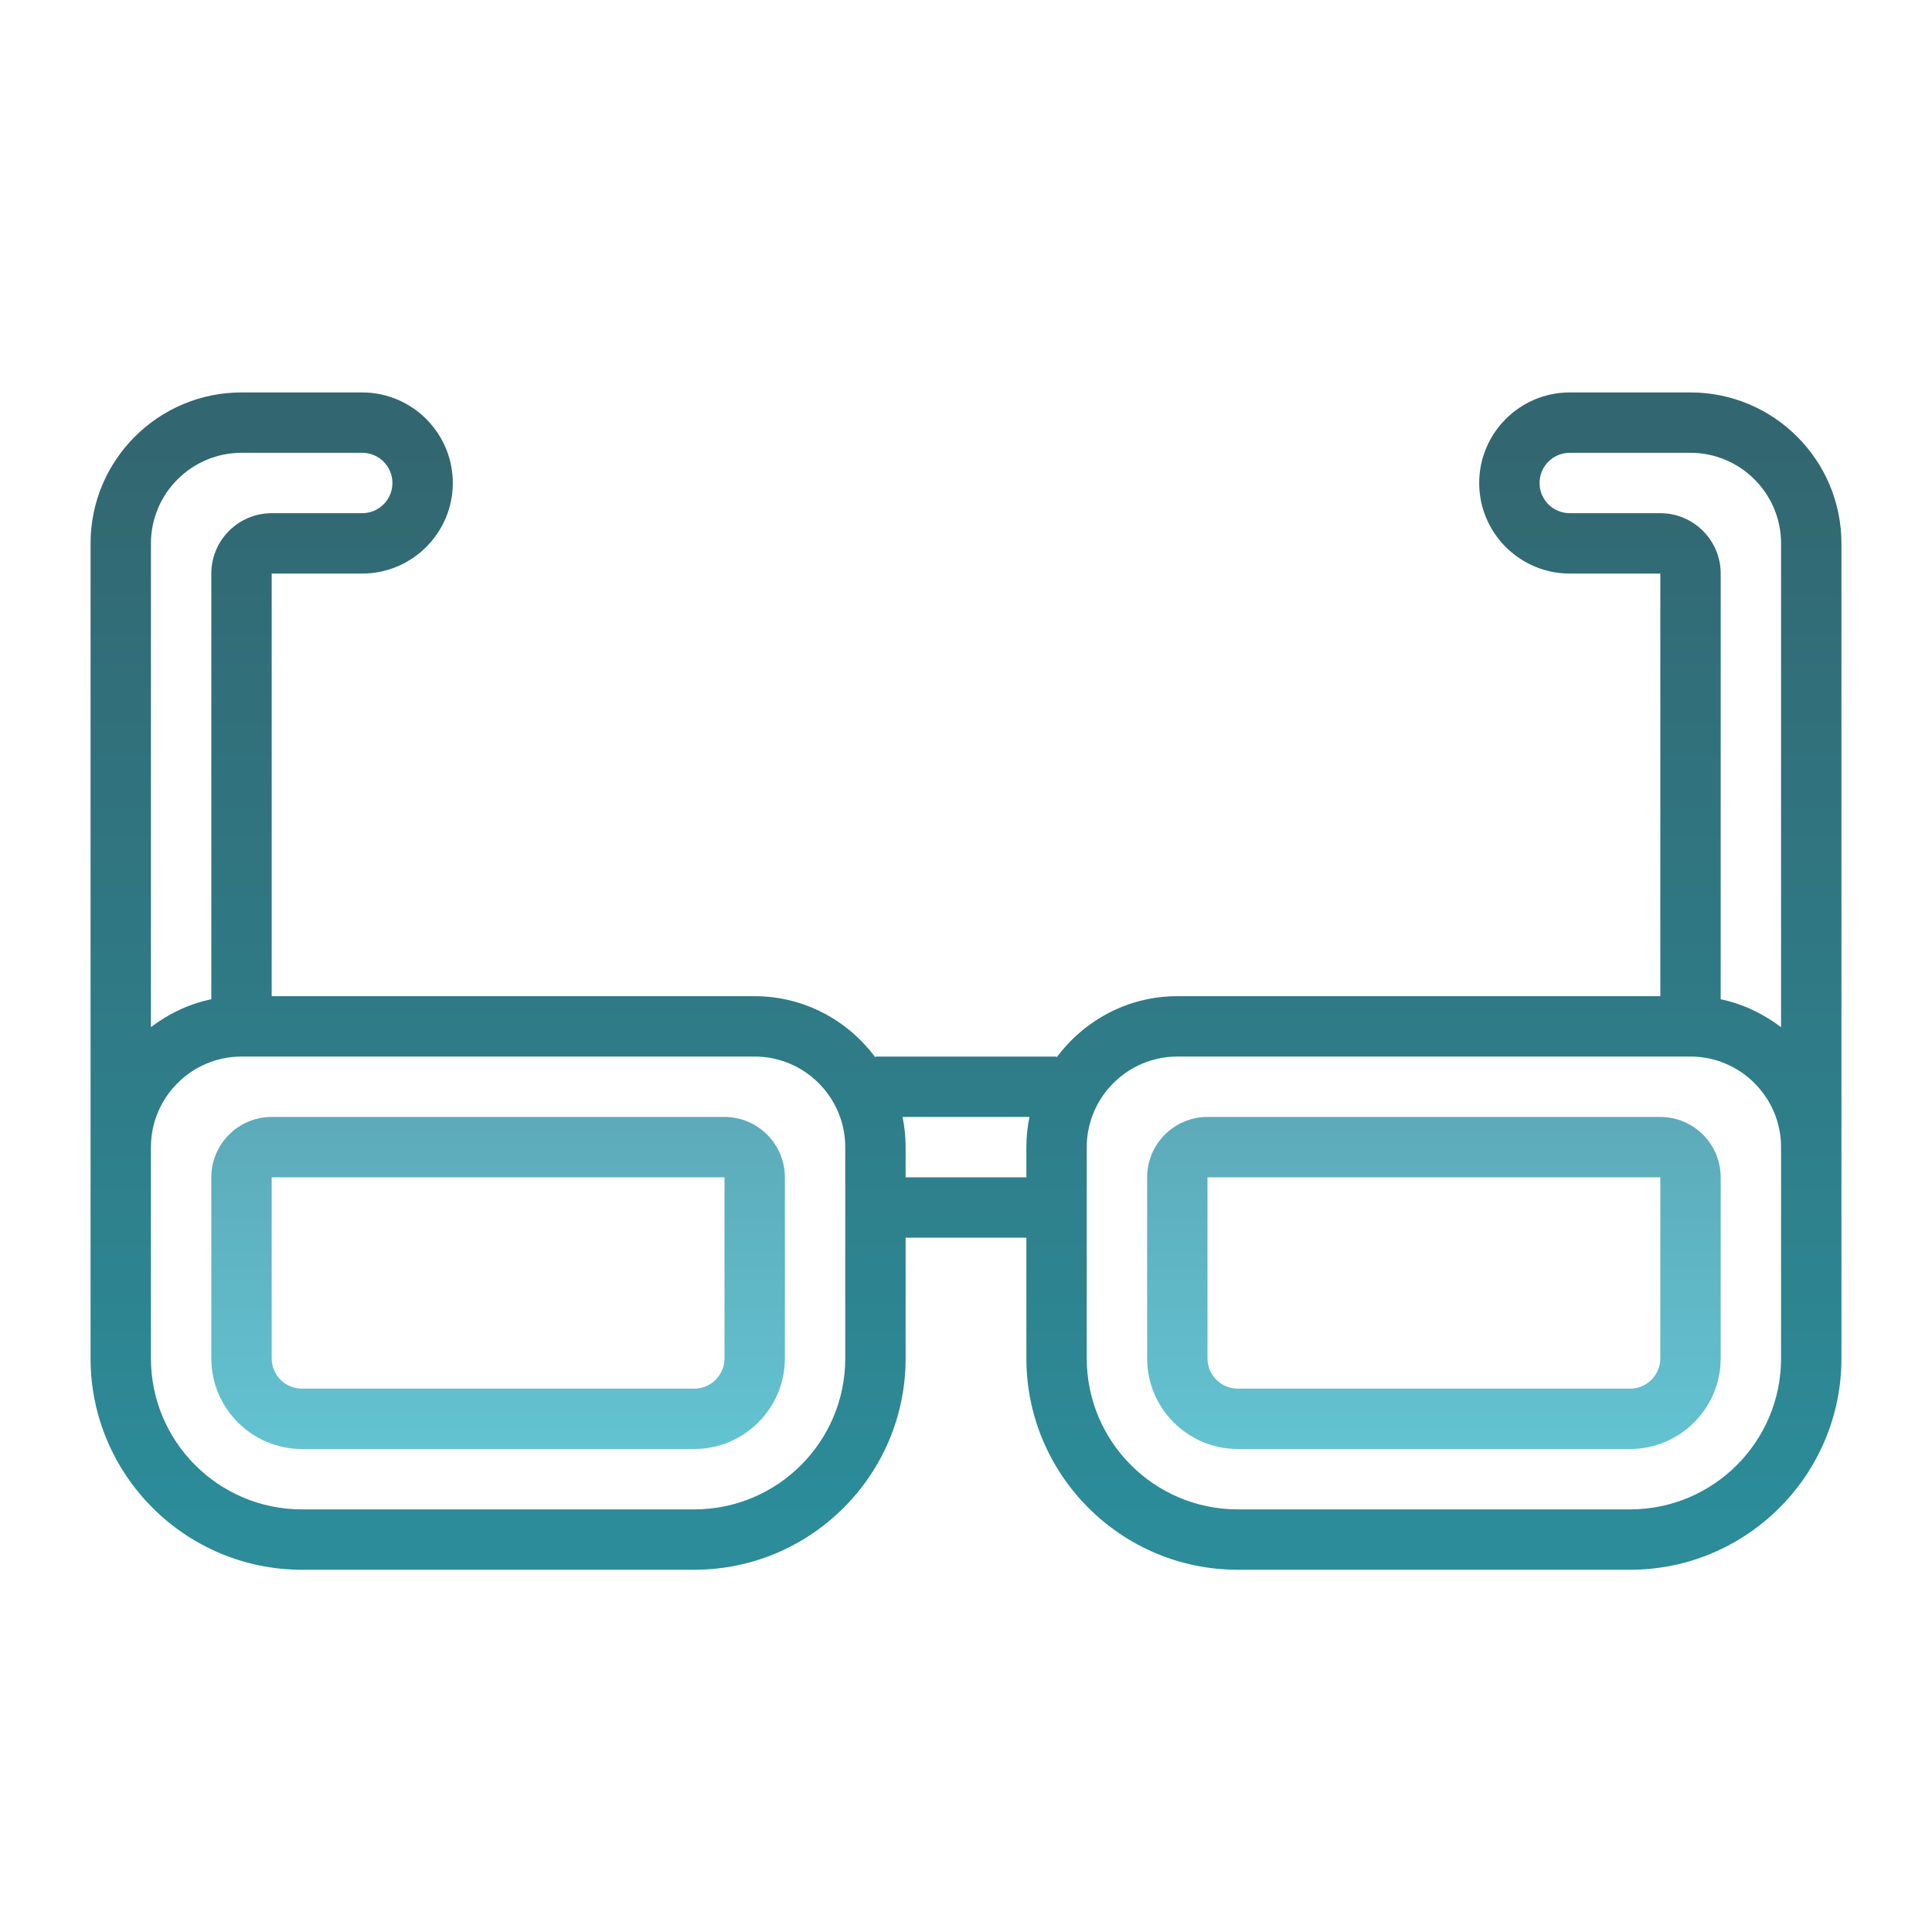 <?xml version="1.0" encoding="UTF-8"?>
<svg xmlns="http://www.w3.org/2000/svg" xmlns:xlink="http://www.w3.org/1999/xlink" viewBox="0 0 64 64" width="64px" height="64px">
<defs>
<linearGradient id="linear0" gradientUnits="userSpaceOnUse" x1="44.344" y1="96.578" x2="44.344" y2="130.255" gradientTransform="matrix(0.372,0,0,0.372,0,0)">
<stop offset="0" style="stop-color:rgb(36.078%,65.882%,71.765%);stop-opacity:1;"/>
<stop offset="1" style="stop-color:rgb(38.824%,76.863%,82.353%);stop-opacity:1;"/>
</linearGradient>
<linearGradient id="linear1" gradientUnits="userSpaceOnUse" x1="127.656" y1="96.578" x2="127.656" y2="130.255" gradientTransform="matrix(0.372,0,0,0.372,0,0)">
<stop offset="0" style="stop-color:rgb(36.078%,65.882%,71.765%);stop-opacity:1;"/>
<stop offset="1" style="stop-color:rgb(38.824%,76.863%,82.353%);stop-opacity:1;"/>
</linearGradient>
<linearGradient id="linear2" gradientUnits="userSpaceOnUse" x1="86.003" y1="39.74" x2="86.003" y2="135.461" gradientTransform="matrix(0.372,0,0,0.372,0,0)">
<stop offset="0" style="stop-color:rgb(19.608%,40.392%,44.314%);stop-opacity:1;"/>
<stop offset="1" style="stop-color:rgb(17.255%,54.902%,60%);stop-opacity:1;"/>
</linearGradient>
</defs>
<g id="surface87462195">
<path style=" stroke:none;fill-rule:nonzero;fill:url(#linear0);" d="M 23 48 L 10 48 C 8.348 48 7 46.652 7 45 L 7 39 C 7 37.898 7.898 37 9 37 L 24 37 C 25.102 37 26 37.898 26 39 L 26 45 C 26 46.652 24.652 48 23 48 Z M 9 39 L 9 45 C 9 45.551 9.449 46 10 46 L 23 46 C 23.551 46 24 45.551 24 45 L 24 39 Z M 9 39 "/>
<path style=" stroke:none;fill-rule:nonzero;fill:url(#linear1);" d="M 54 48 L 41 48 C 39.348 48 38 46.652 38 45 L 38 39 C 38 37.898 38.898 37 40 37 L 55 37 C 56.102 37 57 37.898 57 39 L 57 45 C 57 46.652 55.652 48 54 48 Z M 40 39 L 40 45 C 40 45.551 40.449 46 41 46 L 54 46 C 54.551 46 55 45.551 55 45 L 55 39 Z M 40 39 "/>
<path style=" stroke:none;fill-rule:nonzero;fill:url(#linear2);" d="M 56 13 L 52 13 C 50.344 13 49 14.348 49 16 C 49 17.652 50.344 19 52 19 L 55 19 L 55 33 L 39 33 C 37.359 33 35.91 33.805 35 35.031 L 35 35 L 29 35 L 29 35.031 C 28.09 33.805 26.641 33 25 33 L 9 33 L 9 19 L 12 19 C 13.652 19 15 17.652 15 16 C 15 14.348 13.652 13 12 13 L 8 13 C 5.242 13 3 15.242 3 18 L 3 45 C 3 48.859 6.141 52 10 52 L 23 52 C 26.859 52 30 48.859 30 45 L 30 41 L 34 41 L 34 45 C 34 48.859 37.141 52 41 52 L 54 52 C 57.859 52 61 48.859 61 45 L 61 18 C 61 15.242 58.758 13 56 13 Z M 8 15 L 12 15 C 12.551 15 13 15.449 13 16 C 13 16.551 12.551 17 12 17 L 9 17 C 7.895 17 7 17.898 7 19 L 7 33.102 C 6.258 33.254 5.586 33.582 5 34.023 L 5 18 C 5 16.348 6.348 15 8 15 Z M 28 45 C 28 47.758 25.758 50 23 50 L 10 50 C 7.242 50 5 47.758 5 45 L 5 38 C 5 36.348 6.348 35 8 35 L 25 35 C 26.652 35 28 36.348 28 38 Z M 30 39 L 30 38 C 30 37.656 29.965 37.324 29.898 37 L 34.102 37 C 34.035 37.324 34 37.656 34 38 L 34 39 Z M 55 17 L 52 17 C 51.445 17 51 16.551 51 16 C 51 15.449 51.445 15 52 15 L 56 15 C 57.652 15 59 16.348 59 18 L 59 34.027 C 58.414 33.586 57.742 33.254 57 33.102 L 57 19 C 57 17.898 56.102 17 55 17 Z M 59 45 C 59 47.758 56.758 50 54 50 L 41 50 C 38.242 50 36 47.758 36 45 L 36 38 C 36 36.348 37.348 35 39 35 L 56 35 C 57.652 35 59 36.348 59 38 Z M 59 45 "/>
</g>
</svg>
